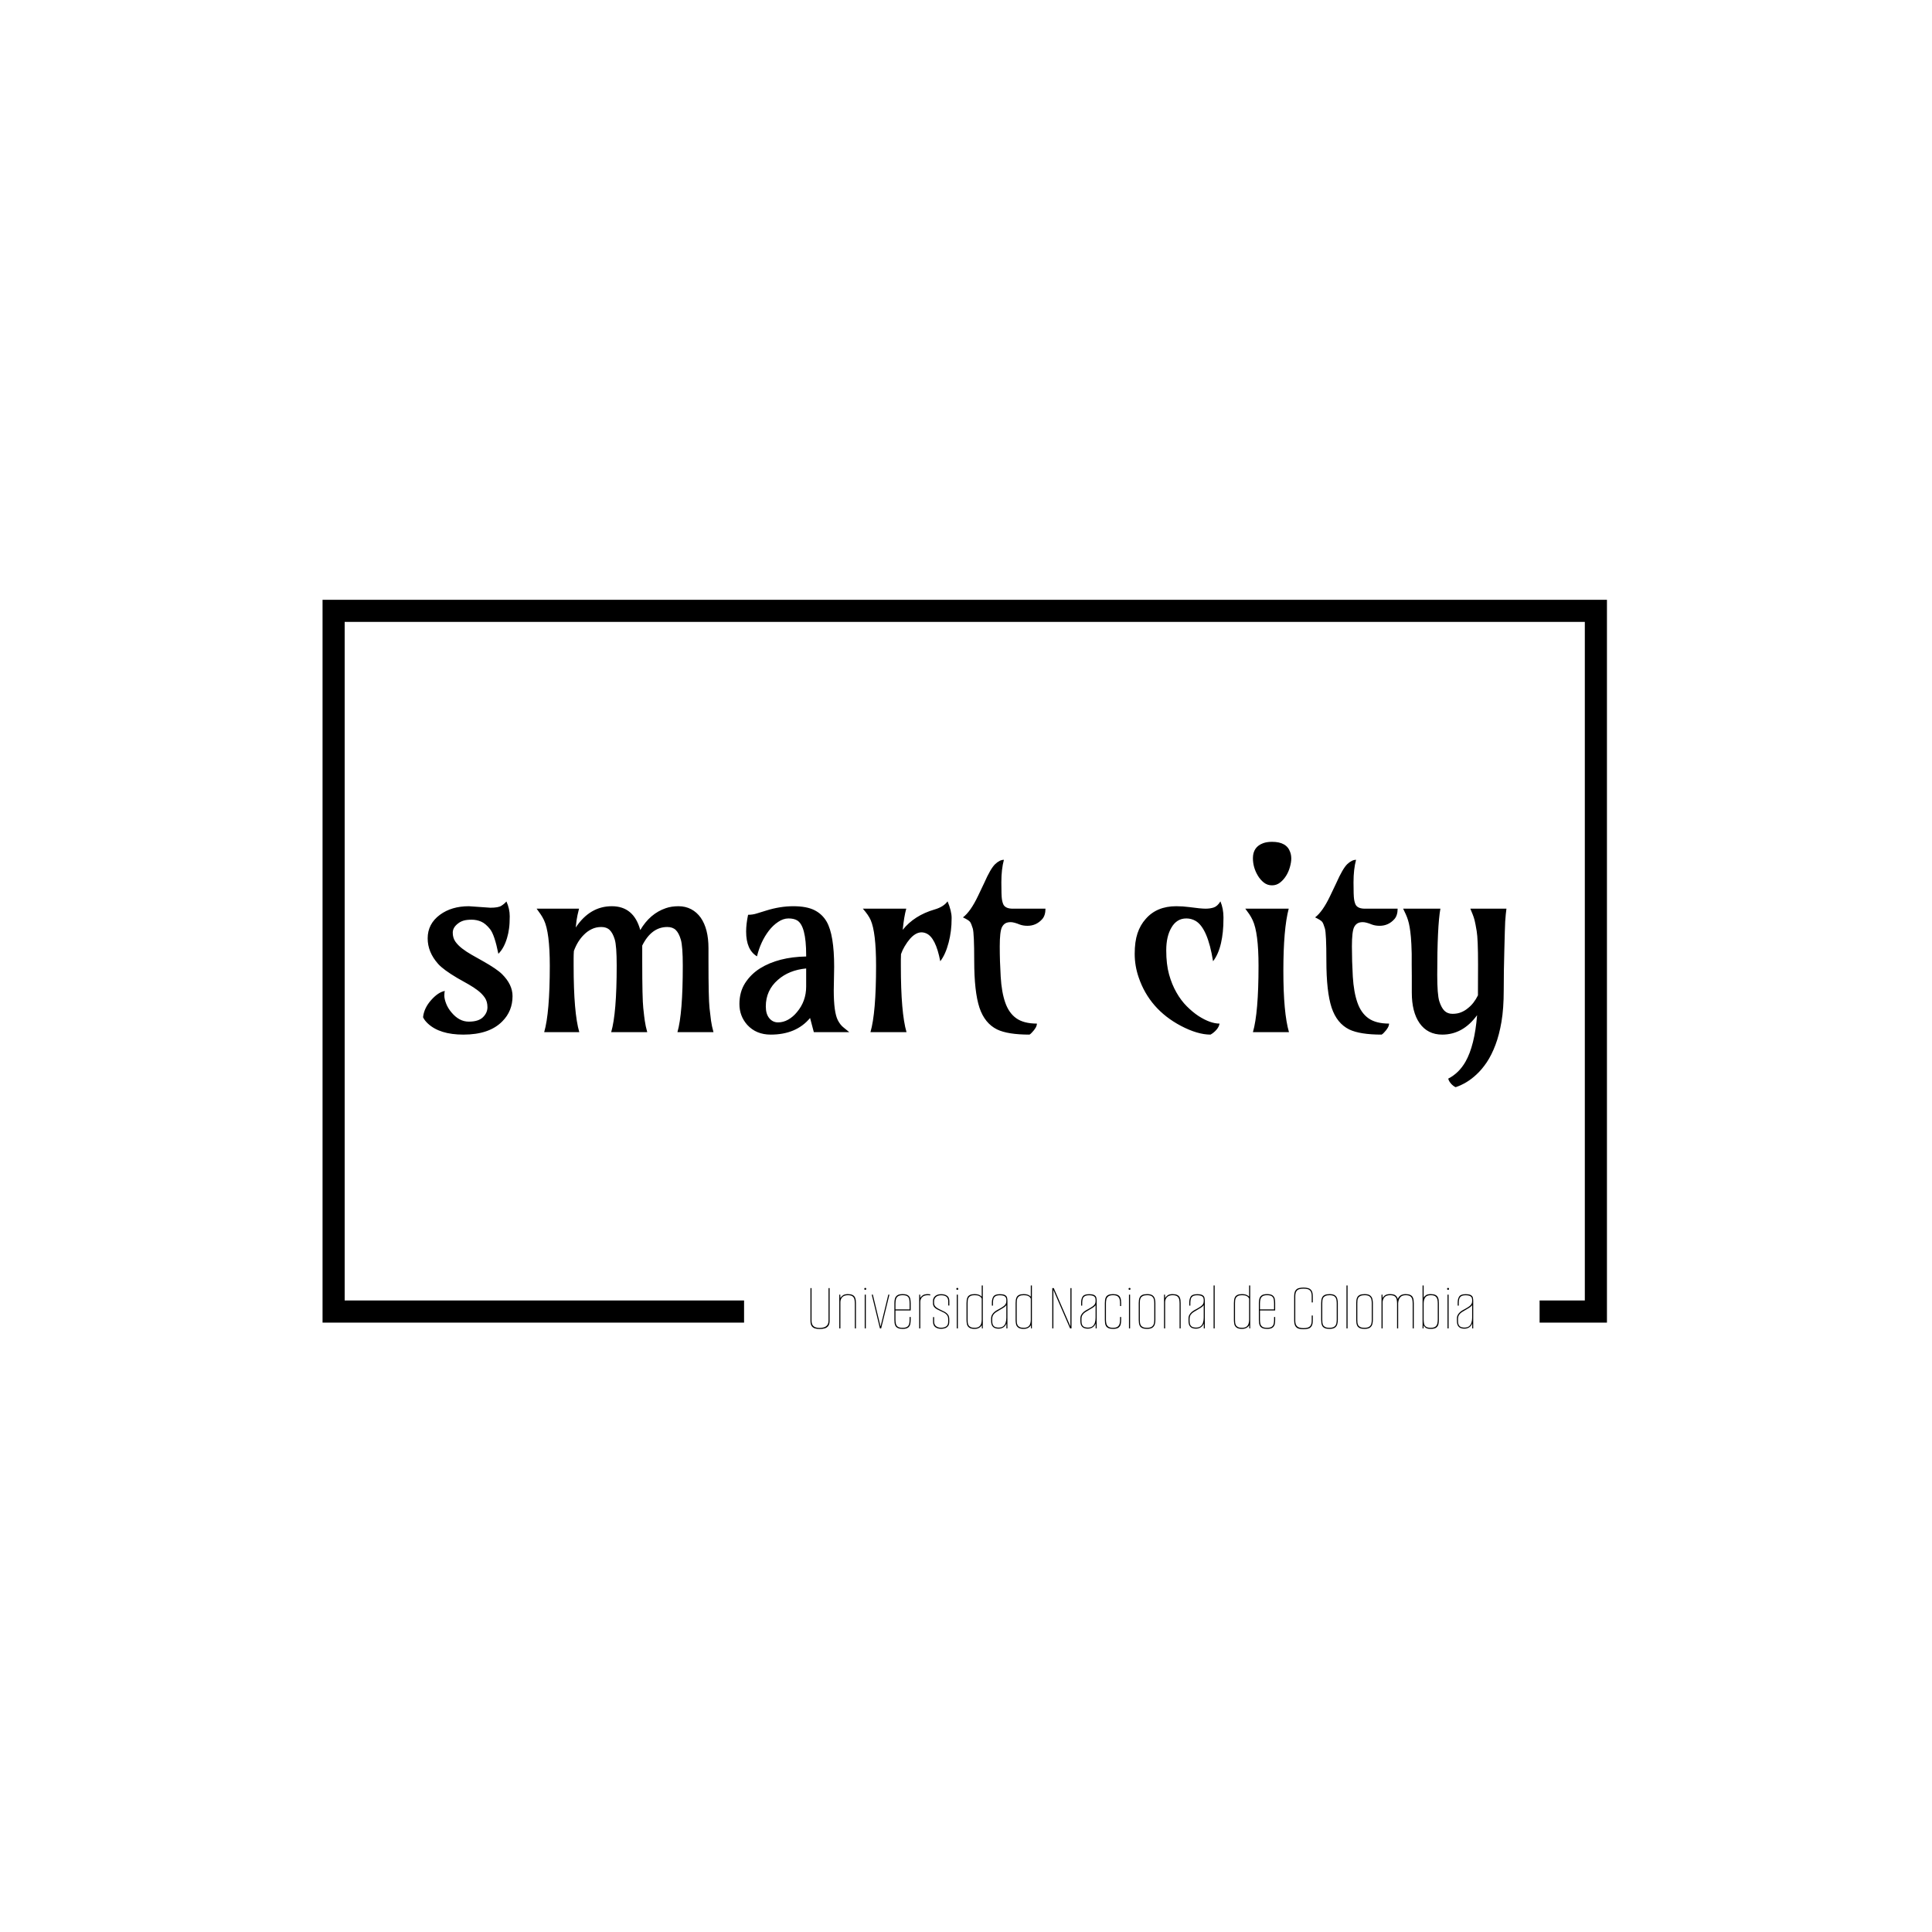 <svg xmlns="http://www.w3.org/2000/svg" version="1.1" xmlns:xlink="http://www.w3.org/1999/xlink" xmlns:svgjs="http://svgjs.dev/svgjs" width="1500" height="1500" viewBox="0 0 1500 1500"><rect width="1500" height="1500" fill="#ffffff"></rect><g transform="matrix(0.667,0,0,0.667,248.777,464.363)"><svg viewBox="0 0 376 214" data-background-color="#ffffff" preserveAspectRatio="xMidYMid meet" height="853" width="1500" xmlns="http://www.w3.org/2000/svg" xmlns:xlink="http://www.w3.org/1999/xlink"><g id="tight-bounds" transform="matrix(1,0,0,1,0.46,0.491)"><svg viewBox="0 0 375.08 213.019" height="213.019" width="375.08"><g><svg></svg></g><g><svg viewBox="0 0 375.08 213.019" height="213.019" width="375.08"><g transform="matrix(1,0,0,1,-10.22,-18.059)"><path d="M10.22 229.141v-211.082h375.08v211.082h-19.668l0-6.461h13.206v-198.16h-362.156v198.16h116.635l0 6.461z" fill="#000000" fill-rule="nonzero" stroke="none" stroke-width="1" stroke-linecap="butt" stroke-linejoin="miter" stroke-miterlimit="10" stroke-dasharray="" stroke-dashoffset="0" font-family="none" font-weight="none" font-size="none" text-anchor="none" style="mix-blend-mode: normal" data-fill-palette-color="tertiary"></path><g><path d="M155.39 231.017v0c-0.491 0-0.942-0.06-1.354-0.179-0.411-0.119-0.737-0.352-0.976-0.697-0.239-0.345-0.358-0.863-0.358-1.553v0-9.517h0.318v9.458c0 0.611 0.113 1.071 0.339 1.381 0.226 0.313 0.522 0.523 0.888 0.63 0.364 0.106 0.745 0.159 1.143 0.159v0c0.411 0 0.814-0.053 1.206-0.159 0.39-0.106 0.718-0.316 0.984-0.63 0.265-0.311 0.398-0.771 0.398-1.381v0-9.458h0.319v9.517c0 0.69-0.135 1.208-0.407 1.553-0.273 0.345-0.632 0.577-1.075 0.697-0.446 0.119-0.921 0.179-1.425 0.179zM161.442 230.838h-0.318v-9.855h0.279l0.039 1.035c0.146-0.305 0.389-0.581 0.729-0.828 0.337-0.244 0.818-0.366 1.442-0.366v0c0.557 0 0.999 0.076 1.326 0.227 0.324 0.154 0.559 0.36 0.704 0.617 0.146 0.26 0.239 0.543 0.279 0.848 0.04 0.305 0.06 0.611 0.06 0.916v0 7.406h-0.319v-7.227c0-0.398-0.033-0.787-0.099-1.167-0.066-0.377-0.242-0.689-0.526-0.936-0.287-0.244-0.762-0.366-1.425-0.366v0c-0.73 0-1.274 0.199-1.633 0.597-0.358 0.398-0.538 0.883-0.538 1.454v0zM168.869 230.838h-0.319v-9.855h0.319zM168.71 219.569v0c-0.186 0-0.279-0.093-0.279-0.279v0c0-0.186 0.093-0.279 0.279-0.278v0c0.186 0 0.279 0.093 0.278 0.278v0c0 0.186-0.093 0.279-0.278 0.279zM173.349 230.838h-0.359l-2.389-9.855h0.319l2.249 9.318 2.27-9.318h0.319zM179.6 230.978v0c-0.571 0-1.018-0.077-1.342-0.231-0.327-0.151-0.563-0.353-0.708-0.606-0.146-0.252-0.239-0.535-0.279-0.848-0.04-0.311-0.06-0.619-0.06-0.924v0-4.937c0-0.411 0.046-0.816 0.139-1.215 0.093-0.398 0.309-0.73 0.65-0.995 0.337-0.265 0.871-0.398 1.6-0.398v0c0.743 0 1.281 0.126 1.613 0.378 0.332 0.252 0.542 0.577 0.629 0.975 0.085 0.398 0.127 0.816 0.128 1.255v0 2.17h-4.44v2.708c0 0.385 0.037 0.759 0.111 1.123 0.072 0.366 0.254 0.662 0.546 0.888 0.292 0.226 0.763 0.338 1.413 0.338v0c0.65 0 1.119-0.113 1.406-0.338 0.284-0.226 0.463-0.518 0.538-0.876 0.072-0.358 0.108-0.737 0.107-1.135v0-0.797h0.319v0.856c0 0.411-0.04 0.816-0.12 1.215-0.08 0.398-0.285 0.73-0.617 0.995-0.332 0.265-0.876 0.398-1.633 0.399zM177.53 223.611v1.672h4.121v-1.672c0-0.465-0.033-0.883-0.099-1.254-0.066-0.372-0.242-0.668-0.526-0.888-0.287-0.218-0.762-0.327-1.426-0.327v0c-0.584 0-1.025 0.102-1.322 0.307-0.3 0.207-0.499 0.492-0.597 0.856-0.101 0.366-0.151 0.802-0.151 1.306zM184.777 230.838h-0.319v-9.855h0.279l0.04 0.995c0.146-0.305 0.389-0.575 0.729-0.808 0.337-0.231 0.818-0.346 1.441-0.346v0c0.279 0 0.524 0.02 0.737 0.059v0 0.319c-0.212-0.04-0.458-0.06-0.737-0.06v0c-0.73 0-1.274 0.192-1.633 0.577-0.358 0.385-0.538 0.843-0.537 1.374v0zM190.849 230.958v0c-0.69 0-1.254-0.166-1.692-0.498-0.438-0.332-0.657-0.863-0.657-1.593v0-1.334h0.319v1.334c0 0.584 0.19 1.025 0.569 1.322 0.377 0.3 0.864 0.45 1.461 0.45v0c0.624 0 1.126-0.133 1.506-0.398 0.377-0.265 0.565-0.703 0.565-1.314v0-0.757c0-0.504-0.106-0.9-0.318-1.186-0.212-0.284-0.48-0.516-0.805-0.697-0.327-0.178-0.676-0.346-1.047-0.506v0c-0.411-0.186-0.79-0.372-1.135-0.557-0.345-0.186-0.62-0.415-0.824-0.689-0.207-0.271-0.311-0.625-0.311-1.063v0-0.677c0-0.557 0.212-1.022 0.637-1.394 0.425-0.372 1.015-0.557 1.772-0.558v0c0.69 0 1.258 0.155 1.705 0.466 0.443 0.313 0.665 0.828 0.665 1.545v0 1.295h-0.319v-1.175c0-0.637-0.175-1.099-0.526-1.386-0.353-0.284-0.861-0.426-1.525-0.426v0c-0.664 0-1.177 0.166-1.541 0.498-0.366 0.332-0.55 0.77-0.549 1.314v0 0.358c0 0.438 0.113 0.79 0.338 1.055 0.226 0.265 0.498 0.48 0.817 0.646 0.319 0.167 0.617 0.317 0.895 0.449v0c0.398 0.173 0.78 0.361 1.147 0.566 0.364 0.207 0.662 0.473 0.896 0.796 0.231 0.327 0.346 0.769 0.347 1.326v0 0.757c0 0.518-0.113 0.922-0.339 1.214-0.226 0.292-0.518 0.5-0.876 0.626-0.358 0.127-0.75 0.191-1.175 0.191zM195.747 230.838h-0.318v-9.855h0.318zM195.588 219.569v0c-0.186 0-0.279-0.093-0.279-0.279v0c0-0.186 0.093-0.279 0.279-0.278v0c0.186 0 0.279 0.093 0.279 0.278v0c0 0.186-0.093 0.279-0.279 0.279zM200.645 230.978v0c-0.743 0-1.284-0.133-1.62-0.399-0.34-0.265-0.55-0.597-0.63-0.995-0.08-0.398-0.119-0.803-0.119-1.215v0-4.937c0-0.305 0.02-0.611 0.06-0.916 0.04-0.305 0.133-0.588 0.278-0.848 0.146-0.258 0.382-0.463 0.709-0.617 0.324-0.151 0.765-0.227 1.322-0.227v0c0.465 0 0.836 0.049 1.115 0.147 0.279 0.101 0.495 0.211 0.649 0.33 0.151 0.119 0.254 0.206 0.307 0.259v0-3.265h0.318v12.543h-0.258l-0.04-0.995c-0.093 0.279-0.325 0.538-0.697 0.776-0.372 0.239-0.836 0.358-1.394 0.359zM200.645 230.659v0c0.557 0 0.986-0.11 1.286-0.33 0.297-0.218 0.503-0.506 0.618-0.865 0.112-0.358 0.167-0.743 0.167-1.154v0-6.172c-0.04-0.093-0.115-0.216-0.227-0.371-0.114-0.151-0.313-0.293-0.597-0.426-0.287-0.133-0.702-0.199-1.247-0.199v0c-0.518 0-0.916 0.073-1.194 0.219-0.279 0.146-0.478 0.334-0.598 0.566-0.119 0.234-0.192 0.486-0.219 0.756-0.027 0.273-0.04 0.543-0.04 0.808v0 4.819c0 0.265 0.013 0.534 0.04 0.804 0.027 0.273 0.1 0.526 0.219 0.757 0.119 0.234 0.319 0.423 0.598 0.569 0.279 0.146 0.677 0.219 1.194 0.219zM207.574 230.918v0c-0.305 0-0.62-0.053-0.944-0.159-0.327-0.106-0.603-0.323-0.828-0.649-0.226-0.324-0.338-0.824-0.339-1.502v0-0.677c0-0.425 0.097-0.796 0.291-1.115 0.191-0.319 0.423-0.588 0.697-0.808 0.271-0.218 0.536-0.397 0.796-0.537 0.258-0.138 0.446-0.24 0.566-0.307v0c0.531-0.292 0.946-0.548 1.246-0.769 0.297-0.218 0.512-0.443 0.645-0.677 0.133-0.231 0.199-0.512 0.199-0.844v0-0.278c0-0.451-0.096-0.776-0.286-0.976-0.194-0.199-0.437-0.325-0.729-0.378-0.292-0.053-0.591-0.08-0.896-0.08v0c-0.584 0-1.018 0.1-1.302 0.299-0.287 0.199-0.473 0.465-0.558 0.796-0.088 0.332-0.131 0.703-0.131 1.115v0 0.816h-0.319v-0.856c0-0.77 0.153-1.378 0.458-1.824 0.305-0.443 0.922-0.665 1.852-0.665v0c0.717 0 1.232 0.093 1.545 0.279 0.311 0.186 0.503 0.427 0.577 0.725 0.072 0.3 0.108 0.629 0.108 0.987v0 8.004h-0.299v-1.453c-0.159 0.465-0.441 0.836-0.844 1.115-0.406 0.279-0.908 0.418-1.505 0.418zM207.634 230.599v0c0.584 0 1.039-0.126 1.365-0.378 0.324-0.252 0.556-0.597 0.697-1.035 0.138-0.438 0.207-0.929 0.207-1.474v0-3.663c-0.212 0.292-0.5 0.547-0.864 0.764-0.366 0.22-0.742 0.443-1.127 0.669v0c-0.332 0.186-0.66 0.381-0.983 0.586-0.327 0.207-0.599 0.47-0.817 0.788-0.22 0.319-0.331 0.73-0.33 1.235v0 0.517c0 0.624 0.1 1.075 0.299 1.354 0.199 0.279 0.445 0.454 0.736 0.526 0.292 0.074 0.564 0.112 0.817 0.111zM214.98 230.978v0c-0.743 0-1.284-0.133-1.62-0.399-0.34-0.265-0.55-0.597-0.629-0.995-0.08-0.398-0.119-0.803-0.12-1.215v0-4.937c0-0.305 0.02-0.611 0.06-0.916 0.04-0.305 0.133-0.588 0.279-0.848 0.146-0.258 0.382-0.463 0.708-0.617 0.324-0.151 0.765-0.227 1.322-0.227v0c0.465 0 0.836 0.049 1.115 0.147 0.279 0.101 0.495 0.211 0.649 0.33 0.151 0.119 0.254 0.206 0.307 0.259v0-3.265h0.319v12.543h-0.259l-0.04-0.995c-0.093 0.279-0.325 0.538-0.697 0.776-0.372 0.239-0.836 0.358-1.394 0.359zM214.98 230.659v0c0.557 0 0.986-0.11 1.287-0.33 0.297-0.218 0.503-0.506 0.617-0.865 0.112-0.358 0.167-0.743 0.167-1.154v0-6.172c-0.04-0.093-0.115-0.216-0.227-0.371-0.114-0.151-0.313-0.293-0.597-0.426-0.287-0.133-0.702-0.199-1.247-0.199v0c-0.518 0-0.916 0.073-1.194 0.219-0.279 0.146-0.478 0.334-0.598 0.566-0.119 0.234-0.192 0.486-0.219 0.756-0.027 0.273-0.04 0.543-0.039 0.808v0 4.819c0 0.265 0.013 0.534 0.039 0.804 0.027 0.273 0.1 0.526 0.219 0.757 0.119 0.234 0.319 0.423 0.598 0.569 0.279 0.146 0.677 0.219 1.194 0.219zM223.641 230.838h-0.318v-11.767h0.438l4.858 11.19v-11.19h0.318v11.767h-0.418l-4.878-11.249zM233.636 230.918v0c-0.305 0-0.62-0.053-0.944-0.159-0.327-0.106-0.603-0.323-0.828-0.649-0.226-0.324-0.338-0.824-0.338-1.502v0-0.677c0-0.425 0.097-0.796 0.29-1.115 0.191-0.319 0.423-0.588 0.697-0.808 0.271-0.218 0.536-0.397 0.797-0.537 0.258-0.138 0.446-0.24 0.565-0.307v0c0.531-0.292 0.946-0.548 1.246-0.769 0.297-0.218 0.512-0.443 0.645-0.677 0.133-0.231 0.199-0.512 0.2-0.844v0-0.278c0-0.451-0.096-0.776-0.287-0.976-0.194-0.199-0.437-0.325-0.729-0.378-0.292-0.053-0.591-0.08-0.896-0.08v0c-0.584 0-1.018 0.1-1.302 0.299-0.287 0.199-0.473 0.465-0.557 0.796-0.088 0.332-0.131 0.703-0.132 1.115v0 0.816h-0.318v-0.856c0-0.77 0.153-1.378 0.458-1.824 0.305-0.443 0.922-0.665 1.851-0.665v0c0.717 0 1.232 0.093 1.545 0.279 0.311 0.186 0.503 0.427 0.578 0.725 0.072 0.3 0.108 0.629 0.107 0.987v0 8.004h-0.299v-1.453c-0.159 0.465-0.441 0.836-0.844 1.115-0.406 0.279-0.908 0.418-1.505 0.418zM233.696 230.599v0c0.584 0 1.039-0.126 1.366-0.378 0.324-0.252 0.556-0.597 0.696-1.035 0.138-0.438 0.207-0.929 0.208-1.474v0-3.663c-0.212 0.292-0.5 0.547-0.865 0.764-0.366 0.22-0.742 0.443-1.126 0.669v0c-0.332 0.186-0.66 0.381-0.984 0.586-0.327 0.207-0.599 0.47-0.816 0.788-0.22 0.319-0.331 0.73-0.331 1.235v0 0.517c0 0.624 0.1 1.075 0.299 1.354 0.199 0.279 0.445 0.454 0.736 0.526 0.292 0.074 0.564 0.112 0.817 0.111zM241.062 230.978v0c-0.571 0-1.018-0.077-1.341-0.231-0.327-0.151-0.563-0.353-0.709-0.606-0.146-0.252-0.239-0.535-0.279-0.848-0.04-0.311-0.06-0.619-0.06-0.924v0-4.937c0-0.305 0.02-0.611 0.06-0.916 0.04-0.305 0.133-0.588 0.279-0.848 0.146-0.258 0.382-0.463 0.709-0.617 0.324-0.151 0.771-0.227 1.341-0.227v0c0.557 0 0.999 0.076 1.326 0.227 0.324 0.154 0.559 0.36 0.705 0.617 0.146 0.26 0.239 0.543 0.279 0.848 0.04 0.305 0.06 0.611 0.06 0.916v0 0.876h-0.319v-0.817c0-0.358-0.036-0.717-0.107-1.075-0.074-0.358-0.254-0.661-0.538-0.908-0.287-0.244-0.755-0.366-1.406-0.366v0c-0.65 0-1.122 0.122-1.413 0.366-0.292 0.247-0.474 0.55-0.546 0.908-0.074 0.358-0.112 0.717-0.111 1.075v0 4.819c0 0.345 0.037 0.7 0.111 1.063 0.072 0.366 0.254 0.672 0.546 0.916 0.292 0.247 0.763 0.37 1.413 0.37v0c0.65 0 1.119-0.123 1.406-0.37 0.284-0.244 0.463-0.55 0.538-0.916 0.072-0.364 0.108-0.718 0.107-1.063v0-0.797h0.319v0.856c0 0.411-0.04 0.816-0.12 1.215-0.08 0.398-0.285 0.73-0.617 0.995-0.332 0.265-0.876 0.398-1.633 0.399zM246.04 230.838h-0.319v-9.855h0.319zM245.881 219.569v0c-0.186 0-0.279-0.093-0.279-0.279v0c0-0.186 0.093-0.279 0.279-0.278v0c0.186 0 0.279 0.093 0.278 0.278v0c0 0.186-0.093 0.279-0.278 0.279zM250.958 230.978v0c-0.571 0-1.018-0.077-1.342-0.231-0.327-0.151-0.563-0.353-0.709-0.606-0.146-0.252-0.239-0.535-0.279-0.848-0.04-0.311-0.06-0.619-0.059-0.924v0-4.937c0-0.305 0.02-0.611 0.059-0.916 0.04-0.305 0.137-0.588 0.291-0.848 0.151-0.258 0.393-0.463 0.725-0.617 0.332-0.151 0.796-0.227 1.393-0.227v0c0.73 0 1.261 0.133 1.593 0.398 0.332 0.265 0.548 0.597 0.649 0.995 0.098 0.398 0.147 0.803 0.148 1.215v0 4.937c0 0.411-0.049 0.816-0.148 1.215-0.101 0.398-0.324 0.73-0.669 0.995-0.345 0.265-0.896 0.398-1.652 0.399zM250.958 230.659v0c0.69 0 1.185-0.123 1.485-0.37 0.297-0.244 0.483-0.55 0.558-0.916 0.072-0.364 0.108-0.718 0.107-1.063v0-4.819c0-0.358-0.036-0.717-0.107-1.075-0.074-0.358-0.254-0.661-0.538-0.908-0.287-0.244-0.762-0.366-1.426-0.366v0c-0.531 0-0.945 0.073-1.242 0.219-0.3 0.146-0.512 0.334-0.637 0.566-0.127 0.234-0.204 0.486-0.231 0.756-0.027 0.273-0.04 0.543-0.04 0.808v0 4.819c0 0.265 0.013 0.534 0.04 0.804 0.027 0.273 0.1 0.526 0.219 0.757 0.119 0.234 0.323 0.423 0.609 0.569 0.284 0.146 0.685 0.219 1.203 0.219zM256.274 230.838h-0.319v-9.855h0.279l0.04 1.035c0.146-0.305 0.389-0.581 0.728-0.828 0.337-0.244 0.818-0.366 1.442-0.366v0c0.557 0 0.999 0.076 1.326 0.227 0.324 0.154 0.559 0.36 0.705 0.617 0.146 0.26 0.239 0.543 0.278 0.848 0.04 0.305 0.06 0.611 0.06 0.916v0 7.406h-0.318v-7.227c0-0.398-0.033-0.787-0.1-1.167-0.066-0.377-0.242-0.689-0.526-0.936-0.287-0.244-0.762-0.366-1.425-0.366v0c-0.73 0-1.274 0.199-1.633 0.597-0.358 0.398-0.538 0.883-0.537 1.454v0zM265.213 230.918v0c-0.305 0-0.62-0.053-0.943-0.159-0.327-0.106-0.603-0.323-0.829-0.649-0.226-0.324-0.338-0.824-0.338-1.502v0-0.677c0-0.425 0.097-0.796 0.291-1.115 0.191-0.319 0.423-0.588 0.696-0.808 0.271-0.218 0.536-0.397 0.797-0.537 0.258-0.138 0.446-0.24 0.565-0.307v0c0.531-0.292 0.946-0.548 1.247-0.769 0.297-0.218 0.512-0.443 0.645-0.677 0.133-0.231 0.199-0.512 0.199-0.844v0-0.278c0-0.451-0.096-0.776-0.287-0.976-0.194-0.199-0.437-0.325-0.729-0.378-0.292-0.053-0.591-0.08-0.896-0.08v0c-0.584 0-1.019 0.1-1.306 0.299-0.284 0.199-0.469 0.465-0.553 0.796-0.088 0.332-0.131 0.703-0.132 1.115v0 0.816h-0.318v-0.856c0-0.77 0.153-1.378 0.458-1.824 0.305-0.443 0.922-0.665 1.851-0.665v0c0.717 0 1.232 0.093 1.545 0.279 0.311 0.186 0.503 0.427 0.578 0.725 0.072 0.3 0.108 0.629 0.107 0.987v0 8.004h-0.298v-1.453c-0.159 0.465-0.442 0.836-0.848 1.115-0.404 0.279-0.904 0.418-1.502 0.418zM265.273 230.599v0c0.584 0 1.038-0.126 1.362-0.378 0.327-0.252 0.559-0.597 0.697-1.035 0.141-0.438 0.211-0.929 0.211-1.474v0-3.663c-0.212 0.292-0.5 0.547-0.864 0.764-0.366 0.22-0.742 0.443-1.127 0.669v0c-0.332 0.186-0.66 0.381-0.984 0.586-0.327 0.207-0.6 0.47-0.82 0.788-0.218 0.319-0.327 0.73-0.327 1.235v0 0.517c0 0.624 0.1 1.075 0.299 1.354 0.199 0.279 0.445 0.454 0.737 0.526 0.292 0.074 0.564 0.112 0.816 0.111zM270.748 230.838h-0.318v-12.543h0.318zM278.732 230.978v0c-0.743 0-1.284-0.133-1.62-0.399-0.34-0.265-0.55-0.597-0.63-0.995-0.08-0.398-0.119-0.803-0.119-1.215v0-4.937c0-0.305 0.02-0.611 0.06-0.916 0.04-0.305 0.133-0.588 0.278-0.848 0.146-0.258 0.382-0.463 0.709-0.617 0.324-0.151 0.765-0.227 1.322-0.227v0c0.465 0 0.836 0.049 1.115 0.147 0.279 0.101 0.495 0.211 0.649 0.33 0.151 0.119 0.254 0.206 0.307 0.259v0-3.265h0.318v12.543h-0.258l-0.04-0.995c-0.093 0.279-0.325 0.538-0.697 0.776-0.372 0.239-0.836 0.358-1.394 0.359zM278.732 230.659v0c0.557 0 0.986-0.11 1.286-0.33 0.297-0.218 0.503-0.506 0.618-0.865 0.112-0.358 0.167-0.743 0.167-1.154v0-6.172c-0.04-0.093-0.117-0.216-0.231-0.371-0.112-0.151-0.311-0.293-0.597-0.426-0.284-0.133-0.698-0.199-1.243-0.199v0c-0.518 0-0.916 0.073-1.194 0.219-0.279 0.146-0.478 0.334-0.598 0.566-0.119 0.234-0.192 0.486-0.219 0.756-0.027 0.273-0.04 0.543-0.04 0.808v0 4.819c0 0.265 0.013 0.534 0.04 0.804 0.027 0.273 0.1 0.526 0.219 0.757 0.119 0.234 0.319 0.423 0.598 0.569 0.279 0.146 0.677 0.219 1.194 0.219zM286.039 230.978v0c-0.571 0-1.018-0.077-1.342-0.231-0.327-0.151-0.563-0.353-0.709-0.606-0.146-0.252-0.239-0.535-0.278-0.848-0.04-0.311-0.06-0.619-0.06-0.924v0-4.937c0-0.411 0.046-0.816 0.139-1.215 0.093-0.398 0.309-0.73 0.649-0.995 0.337-0.265 0.871-0.398 1.601-0.398v0c0.743 0 1.281 0.126 1.613 0.378 0.332 0.252 0.542 0.577 0.629 0.975 0.085 0.398 0.127 0.816 0.127 1.255v0 2.17h-4.439v2.708c0 0.385 0.037 0.759 0.111 1.123 0.072 0.366 0.254 0.662 0.546 0.888 0.292 0.226 0.763 0.338 1.413 0.338v0c0.65 0 1.119-0.113 1.406-0.338 0.284-0.226 0.463-0.518 0.537-0.876 0.072-0.358 0.108-0.737 0.108-1.135v0-0.797h0.318v0.856c0 0.411-0.04 0.816-0.119 1.215-0.08 0.398-0.285 0.73-0.617 0.995-0.332 0.265-0.876 0.398-1.633 0.399zM283.969 223.611v1.672h4.121v-1.672c0-0.465-0.033-0.883-0.1-1.254-0.066-0.372-0.242-0.668-0.525-0.888-0.287-0.218-0.762-0.327-1.426-0.327v0c-0.584 0-1.025 0.102-1.322 0.307-0.3 0.207-0.499 0.492-0.597 0.856-0.101 0.366-0.151 0.802-0.151 1.306zM296.651 231.077v0c-0.504 0-0.958-0.056-1.362-0.167-0.406-0.114-0.729-0.357-0.967-0.729-0.239-0.372-0.358-0.936-0.359-1.692v0-6.989c0-0.77 0.119-1.338 0.359-1.704 0.239-0.364 0.568-0.603 0.987-0.717 0.417-0.112 0.877-0.167 1.382-0.167v0c0.518 0 0.98 0.06 1.386 0.179 0.404 0.119 0.725 0.361 0.963 0.725 0.239 0.366 0.358 0.928 0.359 1.684v0 1.753h-0.319v-1.832c0-0.637-0.102-1.112-0.306-1.426-0.207-0.311-0.49-0.516-0.849-0.617-0.358-0.098-0.776-0.147-1.254-0.147v0c-0.491 0-0.916 0.056-1.274 0.167-0.358 0.114-0.633 0.333-0.824 0.657-0.194 0.327-0.291 0.822-0.291 1.485v0 6.989c0 0.637 0.11 1.115 0.33 1.433 0.218 0.319 0.51 0.531 0.876 0.637 0.364 0.106 0.758 0.159 1.183 0.16v0c0.465 0 0.88-0.053 1.246-0.16 0.364-0.106 0.649-0.319 0.857-0.637 0.204-0.319 0.307-0.796 0.306-1.433v0-1.454h0.319v1.414c0 0.77-0.119 1.337-0.359 1.7-0.239 0.366-0.564 0.607-0.975 0.721-0.411 0.112-0.883 0.167-1.414 0.167zM304.237 230.978v0c-0.571 0-1.018-0.077-1.342-0.231-0.327-0.151-0.563-0.353-0.709-0.606-0.146-0.252-0.239-0.535-0.279-0.848-0.04-0.311-0.06-0.619-0.059-0.924v0-4.937c0-0.305 0.02-0.611 0.059-0.916 0.04-0.305 0.137-0.588 0.291-0.848 0.151-0.258 0.393-0.463 0.725-0.617 0.332-0.151 0.796-0.227 1.394-0.227v0c0.73 0 1.261 0.133 1.592 0.398 0.332 0.265 0.547 0.597 0.645 0.995 0.101 0.398 0.151 0.803 0.152 1.215v0 4.937c0 0.411-0.05 0.816-0.152 1.215-0.098 0.398-0.32 0.73-0.665 0.995-0.345 0.265-0.896 0.398-1.652 0.399zM304.237 230.659v0c0.69 0 1.185-0.123 1.485-0.37 0.297-0.244 0.483-0.55 0.558-0.916 0.072-0.364 0.108-0.718 0.107-1.063v0-4.819c0-0.358-0.036-0.717-0.107-1.075-0.074-0.358-0.254-0.661-0.538-0.908-0.287-0.244-0.762-0.366-1.425-0.366v0c-0.531 0-0.946 0.073-1.247 0.219-0.297 0.146-0.508 0.334-0.633 0.566-0.127 0.234-0.204 0.486-0.231 0.756-0.027 0.273-0.04 0.543-0.04 0.808v0 4.819c0 0.265 0.013 0.534 0.04 0.804 0.027 0.273 0.1 0.526 0.219 0.757 0.119 0.234 0.323 0.423 0.609 0.569 0.284 0.146 0.685 0.219 1.203 0.219zM309.553 230.838h-0.319v-12.543h0.319zM314.471 230.978v0c-0.571 0-1.018-0.077-1.342-0.231-0.327-0.151-0.563-0.353-0.709-0.606-0.146-0.252-0.239-0.535-0.279-0.848-0.04-0.311-0.06-0.619-0.06-0.924v0-4.937c0-0.305 0.02-0.611 0.06-0.916 0.04-0.305 0.137-0.588 0.291-0.848 0.151-0.258 0.393-0.463 0.725-0.617 0.332-0.151 0.796-0.227 1.393-0.227v0c0.73 0 1.261 0.133 1.593 0.398 0.332 0.265 0.548 0.597 0.649 0.995 0.098 0.398 0.147 0.803 0.147 1.215v0 4.937c0 0.411-0.049 0.816-0.147 1.215-0.101 0.398-0.324 0.73-0.669 0.995-0.345 0.265-0.896 0.398-1.652 0.399zM314.471 230.659v0c0.69 0 1.185-0.123 1.485-0.37 0.297-0.244 0.483-0.55 0.557-0.916 0.072-0.364 0.108-0.718 0.108-1.063v0-4.819c0-0.358-0.036-0.717-0.108-1.075-0.074-0.358-0.254-0.661-0.537-0.908-0.287-0.244-0.762-0.366-1.426-0.366v0c-0.531 0-0.945 0.073-1.242 0.219-0.3 0.146-0.512 0.334-0.637 0.566-0.127 0.234-0.204 0.486-0.231 0.756-0.027 0.273-0.04 0.543-0.04 0.808v0 4.819c0 0.265 0.013 0.534 0.04 0.804 0.027 0.273 0.1 0.526 0.219 0.757 0.119 0.234 0.323 0.423 0.609 0.569 0.284 0.146 0.685 0.219 1.203 0.219zM319.787 230.838h-0.319v-9.855h0.279l0.04 0.995c0.146-0.305 0.389-0.575 0.728-0.808 0.337-0.231 0.818-0.346 1.442-0.346v0c0.783 0 1.334 0.142 1.652 0.426 0.319 0.287 0.524 0.629 0.618 1.027v0c0.146-0.451 0.411-0.807 0.796-1.067 0.385-0.258 0.883-0.386 1.493-0.386v0c0.557 0 0.999 0.076 1.326 0.227 0.324 0.154 0.559 0.36 0.705 0.617 0.146 0.26 0.239 0.543 0.279 0.848 0.04 0.305 0.06 0.611 0.059 0.916v0 7.406h-0.318v-7.227c0-0.398-0.033-0.787-0.1-1.167-0.066-0.377-0.242-0.689-0.525-0.936-0.287-0.244-0.762-0.366-1.426-0.366v0c-0.73 0-1.264 0.212-1.601 0.637-0.34 0.425-0.536 0.976-0.589 1.653v0 7.406h-0.318v-7.227c0-0.398-0.033-0.787-0.1-1.167-0.066-0.377-0.242-0.689-0.526-0.936-0.287-0.244-0.762-0.366-1.425-0.366v0c-0.73 0-1.261 0.182-1.593 0.546-0.332 0.366-0.524 0.835-0.577 1.405v0zM333.843 230.978v0c-0.664 0-1.142-0.104-1.433-0.311-0.292-0.204-0.504-0.459-0.638-0.765v0l-0.039 0.936h-0.279v-12.543h0.318v3.604c0.133-0.292 0.356-0.544 0.669-0.757 0.311-0.212 0.778-0.319 1.402-0.318v0c0.557 0 0.999 0.076 1.326 0.227 0.324 0.154 0.559 0.36 0.705 0.617 0.146 0.26 0.239 0.543 0.279 0.848 0.04 0.305 0.06 0.611 0.059 0.916v0 4.937c0 0.411-0.04 0.816-0.119 1.215-0.08 0.398-0.285 0.73-0.617 0.995-0.332 0.265-0.876 0.398-1.633 0.399zM333.843 230.659v0c0.65 0 1.119-0.123 1.406-0.37 0.284-0.244 0.463-0.559 0.537-0.944 0.072-0.385 0.108-0.77 0.108-1.155v0-4.699c0-0.358-0.036-0.717-0.108-1.075-0.074-0.358-0.254-0.661-0.537-0.908-0.287-0.244-0.755-0.366-1.406-0.366v0c-0.81 0-1.357 0.232-1.641 0.697-0.287 0.465-0.43 1.035-0.43 1.712v0 4.639c0 0.385 0.031 0.77 0.092 1.155 0.058 0.385 0.231 0.7 0.518 0.944 0.284 0.247 0.771 0.37 1.461 0.37zM339.059 230.838h-0.318v-9.855h0.318zM338.9 219.569v0c-0.186 0-0.279-0.093-0.279-0.279v0c0-0.186 0.093-0.279 0.279-0.278v0c0.186 0 0.279 0.093 0.279 0.278v0c0 0.186-0.093 0.279-0.279 0.279zM343.599 230.918v0c-0.305 0-0.62-0.053-0.944-0.159-0.327-0.106-0.603-0.323-0.828-0.649-0.226-0.324-0.338-0.824-0.338-1.502v0-0.677c0-0.425 0.097-0.796 0.29-1.115 0.191-0.319 0.423-0.588 0.697-0.808 0.271-0.218 0.536-0.397 0.796-0.537 0.258-0.138 0.446-0.24 0.566-0.307v0c0.531-0.292 0.946-0.548 1.246-0.769 0.297-0.218 0.512-0.443 0.645-0.677 0.133-0.231 0.199-0.512 0.199-0.844v0-0.278c0-0.451-0.096-0.776-0.286-0.976-0.194-0.199-0.437-0.325-0.729-0.378-0.292-0.053-0.591-0.08-0.896-0.08v0c-0.584 0-1.018 0.1-1.302 0.299-0.287 0.199-0.473 0.465-0.558 0.796-0.088 0.332-0.131 0.703-0.131 1.115v0 0.816h-0.318v-0.856c0-0.77 0.153-1.378 0.457-1.824 0.305-0.443 0.922-0.665 1.852-0.665v0c0.717 0 1.232 0.093 1.545 0.279 0.311 0.186 0.503 0.427 0.577 0.725 0.072 0.3 0.108 0.629 0.108 0.987v0 8.004h-0.299v-1.453c-0.159 0.465-0.441 0.836-0.844 1.115-0.406 0.279-0.908 0.418-1.505 0.418zM343.659 230.599v0c0.584 0 1.039-0.126 1.366-0.378 0.324-0.252 0.556-0.597 0.696-1.035 0.138-0.438 0.207-0.929 0.207-1.474v0-3.663c-0.212 0.292-0.5 0.547-0.864 0.764-0.366 0.22-0.742 0.443-1.127 0.669v0c-0.332 0.186-0.66 0.381-0.983 0.586-0.327 0.207-0.599 0.47-0.816 0.788-0.22 0.319-0.331 0.73-0.331 1.235v0 0.517c0 0.624 0.1 1.075 0.299 1.354 0.199 0.279 0.445 0.454 0.736 0.526 0.292 0.074 0.564 0.112 0.817 0.111z" fill="#000000" fill-rule="nonzero" stroke="none" stroke-width="1" stroke-linecap="butt" stroke-linejoin="miter" stroke-miterlimit="10" stroke-dasharray="" stroke-dashoffset="0" font-family="none" font-weight="none" font-size="none" text-anchor="none" style="mix-blend-mode: normal" data-fill-palette-color="secondary" id="text-1"></path></g></g><g transform="matrix(1,0,0,1,29.332,70.684)"><svg viewBox="0 0 316.416 71.651" height="71.651" width="316.416"><g><svg viewBox="0 0 316.416 71.651" height="71.651" width="316.416"><g><svg viewBox="0 0 316.416 71.651" height="71.651" width="316.416"><g><svg viewBox="0 0 316.416 71.651" height="71.651" width="316.416"><g id="textblocktransform"><svg viewBox="0 0 316.416 71.651" height="71.651" width="316.416" id="textblock"><g><svg viewBox="0 0 316.416 71.651" height="71.651" width="316.416"><g transform="matrix(1,0,0,1,0,0)"><svg width="316.416" viewBox="1.37 -38.01 216.36 49" height="71.651" data-palette-color="#556970"><path d="M18.02-26.1L18.02-26.1Q18.68-24.63 18.68-23.14 18.68-21.66 18.54-20.68 18.41-19.7 18.14-18.8L18.14-18.8Q17.53-16.75 16.41-15.65L16.41-15.65Q15.65-19.43 14.76-20.56 13.87-21.68 12.98-22.07 12.08-22.46 11.08-22.46 10.08-22.46 9.45-22.27 8.81-22.07 8.35-21.7L8.35-21.7Q7.3-20.9 7.3-19.87 7.3-18.85 7.81-18.1 8.33-17.36 9.17-16.71 10.01-16.06 11.08-15.45L11.08-15.45 13.28-14.21Q16.11-12.62 17.16-11.57L17.16-11.57Q19.24-9.5 19.24-7.2L19.24-7.2Q19.24-4.2 17.19-2.15L17.19-2.15Q14.6 0.49 9.42 0.49L9.42 0.49Q4.71 0.49 2.34-1.71L2.34-1.71Q1.66-2.34 1.37-2.98L1.37-2.98Q1.56-4.81 3-6.42L3-6.42Q4.39-7.98 5.71-8.23L5.71-8.23Q5.62-7.91 5.62-7.28 5.62-6.64 5.98-5.7 6.35-4.76 7.03-3.96L7.03-3.96Q8.57-2.1 10.5-2.1 12.43-2.1 13.33-2.98 14.23-3.86 14.23-4.98 14.23-6.1 13.72-6.86 13.21-7.62 12.37-8.28 11.52-8.94 10.45-9.55L10.45-9.55 8.25-10.79Q5.44-12.45 4.39-13.62L4.39-13.62Q2.29-15.97 2.29-18.73L2.29-18.73Q2.29-21.63 4.74-23.44L4.74-23.44Q7.06-25.15 10.52-25.15L10.52-25.15 14.82-24.85Q16.38-24.85 16.99-25.23 17.6-25.61 18.02-26.1ZM32.57 0L25.56 0Q26.68-3.86 26.68-13.26L26.68-13.26Q26.68-19.95 25.51-22.39L25.51-22.39Q25.22-23 24.85-23.54L24.85-23.54 24.05-24.66 32.52-24.66Q32.15-23.22 32.03-22.36L32.03-22.36 31.86-20.9Q34.69-25.15 39.07-25.15 43.45-25.15 44.75-20.39L44.75-20.39Q46.68-23.68 49.85-24.76L49.85-24.76Q50.97-25.15 52.38-25.15 53.78-25.15 54.92-24.55 56.05-23.95 56.83-22.85L56.83-22.85Q58.37-20.63 58.37-16.77L58.37-16.77 58.37-14.16Q58.37-6.69 58.58-4.8 58.79-2.91 58.88-2.29L58.88-2.29Q59.03-1.22 59.37 0L59.37 0 52.17 0Q53.24-3.69 53.24-13.26L53.24-13.26Q53.24-17.14 52.85-18.47 52.46-19.8 51.84-20.4 51.22-21 50.14-21L50.14-21Q46.99-21 45.14-17.29L45.14-17.29 45.14-14.16Q45.14-6.69 45.35-4.8 45.55-2.91 45.65-2.29L45.65-2.29Q45.8-1.22 46.14 0L46.14 0 38.94 0Q40.04-3.76 40.04-13.26L40.04-13.26Q40.04-17.24 39.65-18.52 39.26-19.8 38.64-20.4 38.03-21 36.97-21 35.91-21 35.06-20.58 34.2-20.17 33.52-19.48L33.52-19.48Q32.22-18.21 31.49-16.21L31.49-16.21Q31.44-15.5 31.44-14.75L31.44-14.75 31.44-13.26Q31.44-3.86 32.57 0L32.57 0ZM44.24-14.7L44.33-15.14 44.24-14.7ZM83.47-13.04L83.47-13.04 83.39-8.35Q83.39-3.98 84.2-2.39L84.2-2.39Q84.69-1.44 85.35-0.93L85.35-0.93 86.49 0 79.41 0 78.66-2.83Q75.9 0.49 70.8 0.49L70.8 0.49Q67.89 0.49 66.11-1.46L66.11-1.46Q64.55-3.22 64.55-5.62 64.55-8.01 65.68-9.79 66.82-11.57 68.67-12.74L68.67-12.74Q72.33-15.01 77.88-15.11L77.88-15.11 77.88-15.38Q77.88-21.31 76.04-22.34L76.04-22.34Q75.39-22.71 74.35-22.71 73.31-22.71 72.29-22.02 71.26-21.34 70.43-20.26L70.43-20.26Q68.77-18.09 68.06-15.14L68.06-15.14Q65.89-16.43 65.89-20.09L65.89-20.09Q65.89-21.58 66.28-23.44L66.28-23.44Q67.21-23.44 68.04-23.71L68.04-23.71 69.92-24.29Q72.68-25.15 75.31-25.15 77.95-25.15 79.52-24.37 81.1-23.58 81.98-22.05L81.98-22.05Q83.47-19.43 83.47-13.04ZM69.82-5.13Q69.82-3.61 70.52-2.78 71.21-1.95 72.26-1.95 73.31-1.95 74.29-2.5 75.26-3.05 76.04-4L76.04-4Q77.88-6.18 77.88-9.11L77.88-9.11 77.88-12.72Q74.46-12.4 72.24-10.45L72.24-10.45Q69.82-8.35 69.82-5.13L69.82-5.13ZM97.92 0L90.72 0Q91.84-3.86 91.84-13.26L91.84-13.26Q91.84-19.95 90.76-22.39L90.76-22.39Q90.32-23.39 89.2-24.66L89.2-24.66 97.87-24.66Q97.43-23.12 97.16-20.43L97.16-20.43Q99.46-23.32 103.56-24.51L103.56-24.51Q105.31-25.02 106.12-26.12L106.12-26.12Q106.93-24.19 106.93-22.8 106.93-21.41 106.78-20.23 106.63-19.04 106.34-17.92L106.34-17.92Q105.71-15.5 104.66-14.16L104.66-14.16Q103.75-18.92 101.85-19.73L101.85-19.73Q99.65-20.68 97.55-17.14L97.55-17.14Q97.11-16.41 96.82-15.58L96.82-15.58Q96.79-15.01 96.79-14.43 96.79-13.84 96.79-13.26L96.79-13.26Q96.79-3.86 97.92 0L97.92 0ZM117.37-34.42L117.37-34.42Q116.86-32.54 116.86-29.92 116.86-27.29 116.97-26.56 117.08-25.83 117.32-25.39L117.32-25.39Q117.79-24.66 119.13-24.66L119.13-24.66 125.67-24.66Q125.67-23.29 125.01-22.56L125.01-22.56Q123.82-21.24 122.08-21.24L122.08-21.24Q121.23-21.24 120.57-21.48L120.57-21.48Q119.37-21.97 118.72-21.97 118.06-21.97 117.64-21.72 117.23-21.46 116.98-20.97L116.98-20.97Q116.54-20.09 116.54-17.14 116.54-14.18 116.73-11.08 116.91-7.98 117.64-5.9 118.37-3.81 119.86-2.76 121.35-1.71 123.96-1.71L123.96-1.71Q123.96-0.95 122.94 0.1L122.94 0.1Q122.67 0.39 122.48 0.49L122.48 0.49Q118.15 0.49 116.01-0.54L116.01-0.54Q113.54-1.76 112.49-4.88L112.49-4.88Q111.44-8.06 111.44-14.28L111.44-14.28Q111.44-19.73 111.15-20.72 110.85-21.7 110.61-22.02L110.61-22.02Q110.32-22.39 109.19-22.92L109.19-22.92Q110.71-24.07 112.2-27.2L112.2-27.2 113.42-29.76Q114.71-32.69 115.63-33.56 116.54-34.42 117.37-34.42ZM160.61-26.12L160.61-26.12Q161.22-24.66 161.22-22.91 161.22-21.17 161.09-20.02 160.97-18.87 160.73-17.8L160.73-17.8Q160.21-15.53 159.14-14.16L159.14-14.16Q158.07-20.8 155.65-22.22L155.65-22.22Q154.79-22.71 153.81-22.71 152.82-22.71 152.08-22.24 151.35-21.78 150.84-20.9L150.84-20.9Q149.79-19.14 149.79-16.35 149.79-13.55 150.35-11.54 150.91-9.52 151.83-7.92 152.74-6.32 153.9-5.16 155.06-4 156.24-3.22L156.24-3.22Q158.6-1.71 160.43-1.71L160.43-1.71Q160.34-1.07 159.8-0.46 159.26 0.15 158.63 0.49L158.63 0.49Q156.04 0.49 152.69-1.27L152.69-1.27Q146.47-4.57 144.3-10.89L144.3-10.89Q143.49-13.21 143.49-15.64 143.49-18.07 144.05-19.74 144.61-21.41 145.69-22.61L145.69-22.61Q147.89-25.15 151.79-25.15L151.79-25.15Q153.11-25.15 154.36-24.98L154.36-24.98Q156.7-24.66 157.64-24.66 158.58-24.66 159.31-24.91 160.04-25.17 160.61-26.12ZM173.73-31.23Q173.22-30.42 172.52-29.87 171.81-29.32 170.91-29.32 170-29.32 169.29-29.87 168.59-30.42 168.1-31.23L168.1-31.23Q167.1-32.89 167.1-34.74L167.1-34.74Q167.1-36.99 169.15-37.74L169.15-37.74Q169.88-38.01 170.93-38.01L170.93-38.01Q173.84-38.01 174.54-35.96L174.54-35.96Q174.76-35.38 174.76-34.66 174.76-33.94 174.49-32.98 174.23-32.03 173.73-31.23ZM174.3 0L167.1 0Q168.22-3.86 168.22-13.26L168.22-13.26Q168.22-19.87 167.05-22.36L167.05-22.36Q166.75-23 166.39-23.54L166.39-23.54 165.58-24.66 174.25-24.66Q173.18-20.63 173.18-12.24 173.18-3.86 174.3 0L174.3 0ZM187.7-34.42L187.7-34.42Q187.19-32.54 187.19-29.92 187.19-27.29 187.3-26.56 187.41-25.83 187.65-25.39L187.65-25.39Q188.11-24.66 189.46-24.66L189.46-24.66 196-24.66Q196-23.29 195.34-22.56L195.34-22.56Q194.15-21.24 192.41-21.24L192.41-21.24Q191.56-21.24 190.9-21.48L190.9-21.48Q189.7-21.97 189.04-21.97 188.38-21.97 187.97-21.72 187.55-21.46 187.31-20.97L187.31-20.97Q186.87-20.09 186.87-17.14 186.87-14.18 187.05-11.08 187.24-7.98 187.97-5.9 188.7-3.81 190.19-2.76 191.68-1.71 194.29-1.71L194.29-1.71Q194.29-0.95 193.27 0.1L193.27 0.1Q193 0.39 192.8 0.49L192.8 0.49Q188.48 0.49 186.33-0.54L186.33-0.54Q183.87-1.76 182.82-4.88L182.82-4.88Q181.77-8.06 181.77-14.28L181.77-14.28Q181.77-19.73 181.47-20.72 181.18-21.7 180.94-22.02L180.94-22.02Q180.64-22.39 179.52-22.92L179.52-22.92Q181.03-24.07 182.52-27.2L182.52-27.2 183.74-29.76Q185.04-32.69 185.95-33.56 186.87-34.42 187.7-34.42ZM212.04-7.35L212.04-8.08 212.06-13.5Q212.06-18.6 211.79-20.17 211.53-21.73 211.37-22.35 211.21-22.97 210.99-23.51L210.99-23.51 210.52-24.66 217.73-24.66 217.6-23.54Q217.46-22.36 217.41-20.12L217.41-20.12 217.31-16.41Q217.19-12.13 217.19-8.42 217.19-4.71 216.74-2.08 216.29 0.56 215.53 2.56 214.77 4.57 213.8 6.02 212.82 7.47 211.75 8.45L211.75 8.45Q209.89 10.21 207.59 10.99L207.59 10.99Q207.11 10.79 206.65 10.27 206.2 9.74 206.11 9.28L206.11 9.28Q208.25 8.18 209.55 5.91L209.55 5.91Q211.38 2.69 211.87-3.39L211.87-3.39Q209.04 0.49 204.91 0.49L204.91 0.49Q201.98 0.49 200.37-1.81L200.37-1.81Q198.83-4.03 198.83-7.91L198.83-7.91 198.83-11.21Q198.83-12.3 198.81-13.45L198.81-13.45 198.81-15.67Q198.76-17.8 198.65-18.98 198.54-20.17 198.4-20.96 198.27-21.75 198.07-22.38 197.88-23 197.63-23.54L197.63-23.54 197.1-24.66 204.54-24.66Q203.91-21.17 203.91-11.45L203.91-11.45Q203.91-7.5 204.32-6.18 204.74-4.86 205.36-4.26 205.98-3.66 206.96-3.66 207.94-3.66 208.68-3.97 209.43-4.27 210.04-4.79L210.04-4.79Q211.23-5.71 212.04-7.35L212.04-7.35ZM212.82-9.42L212.97-10.01 212.82-9.42Z" opacity="1" transform="matrix(1,0,0,1,0,0)" fill="#000000" class="wordmark-text-0" data-fill-palette-color="primary" id="text-0"></path></svg></g></svg></g></svg></g></svg></g></svg></g></svg></g></svg></g></svg></g><defs></defs></svg><rect width="375.08" height="213.019" fill="none" stroke="none" visibility="hidden"></rect></g></svg></g></svg>